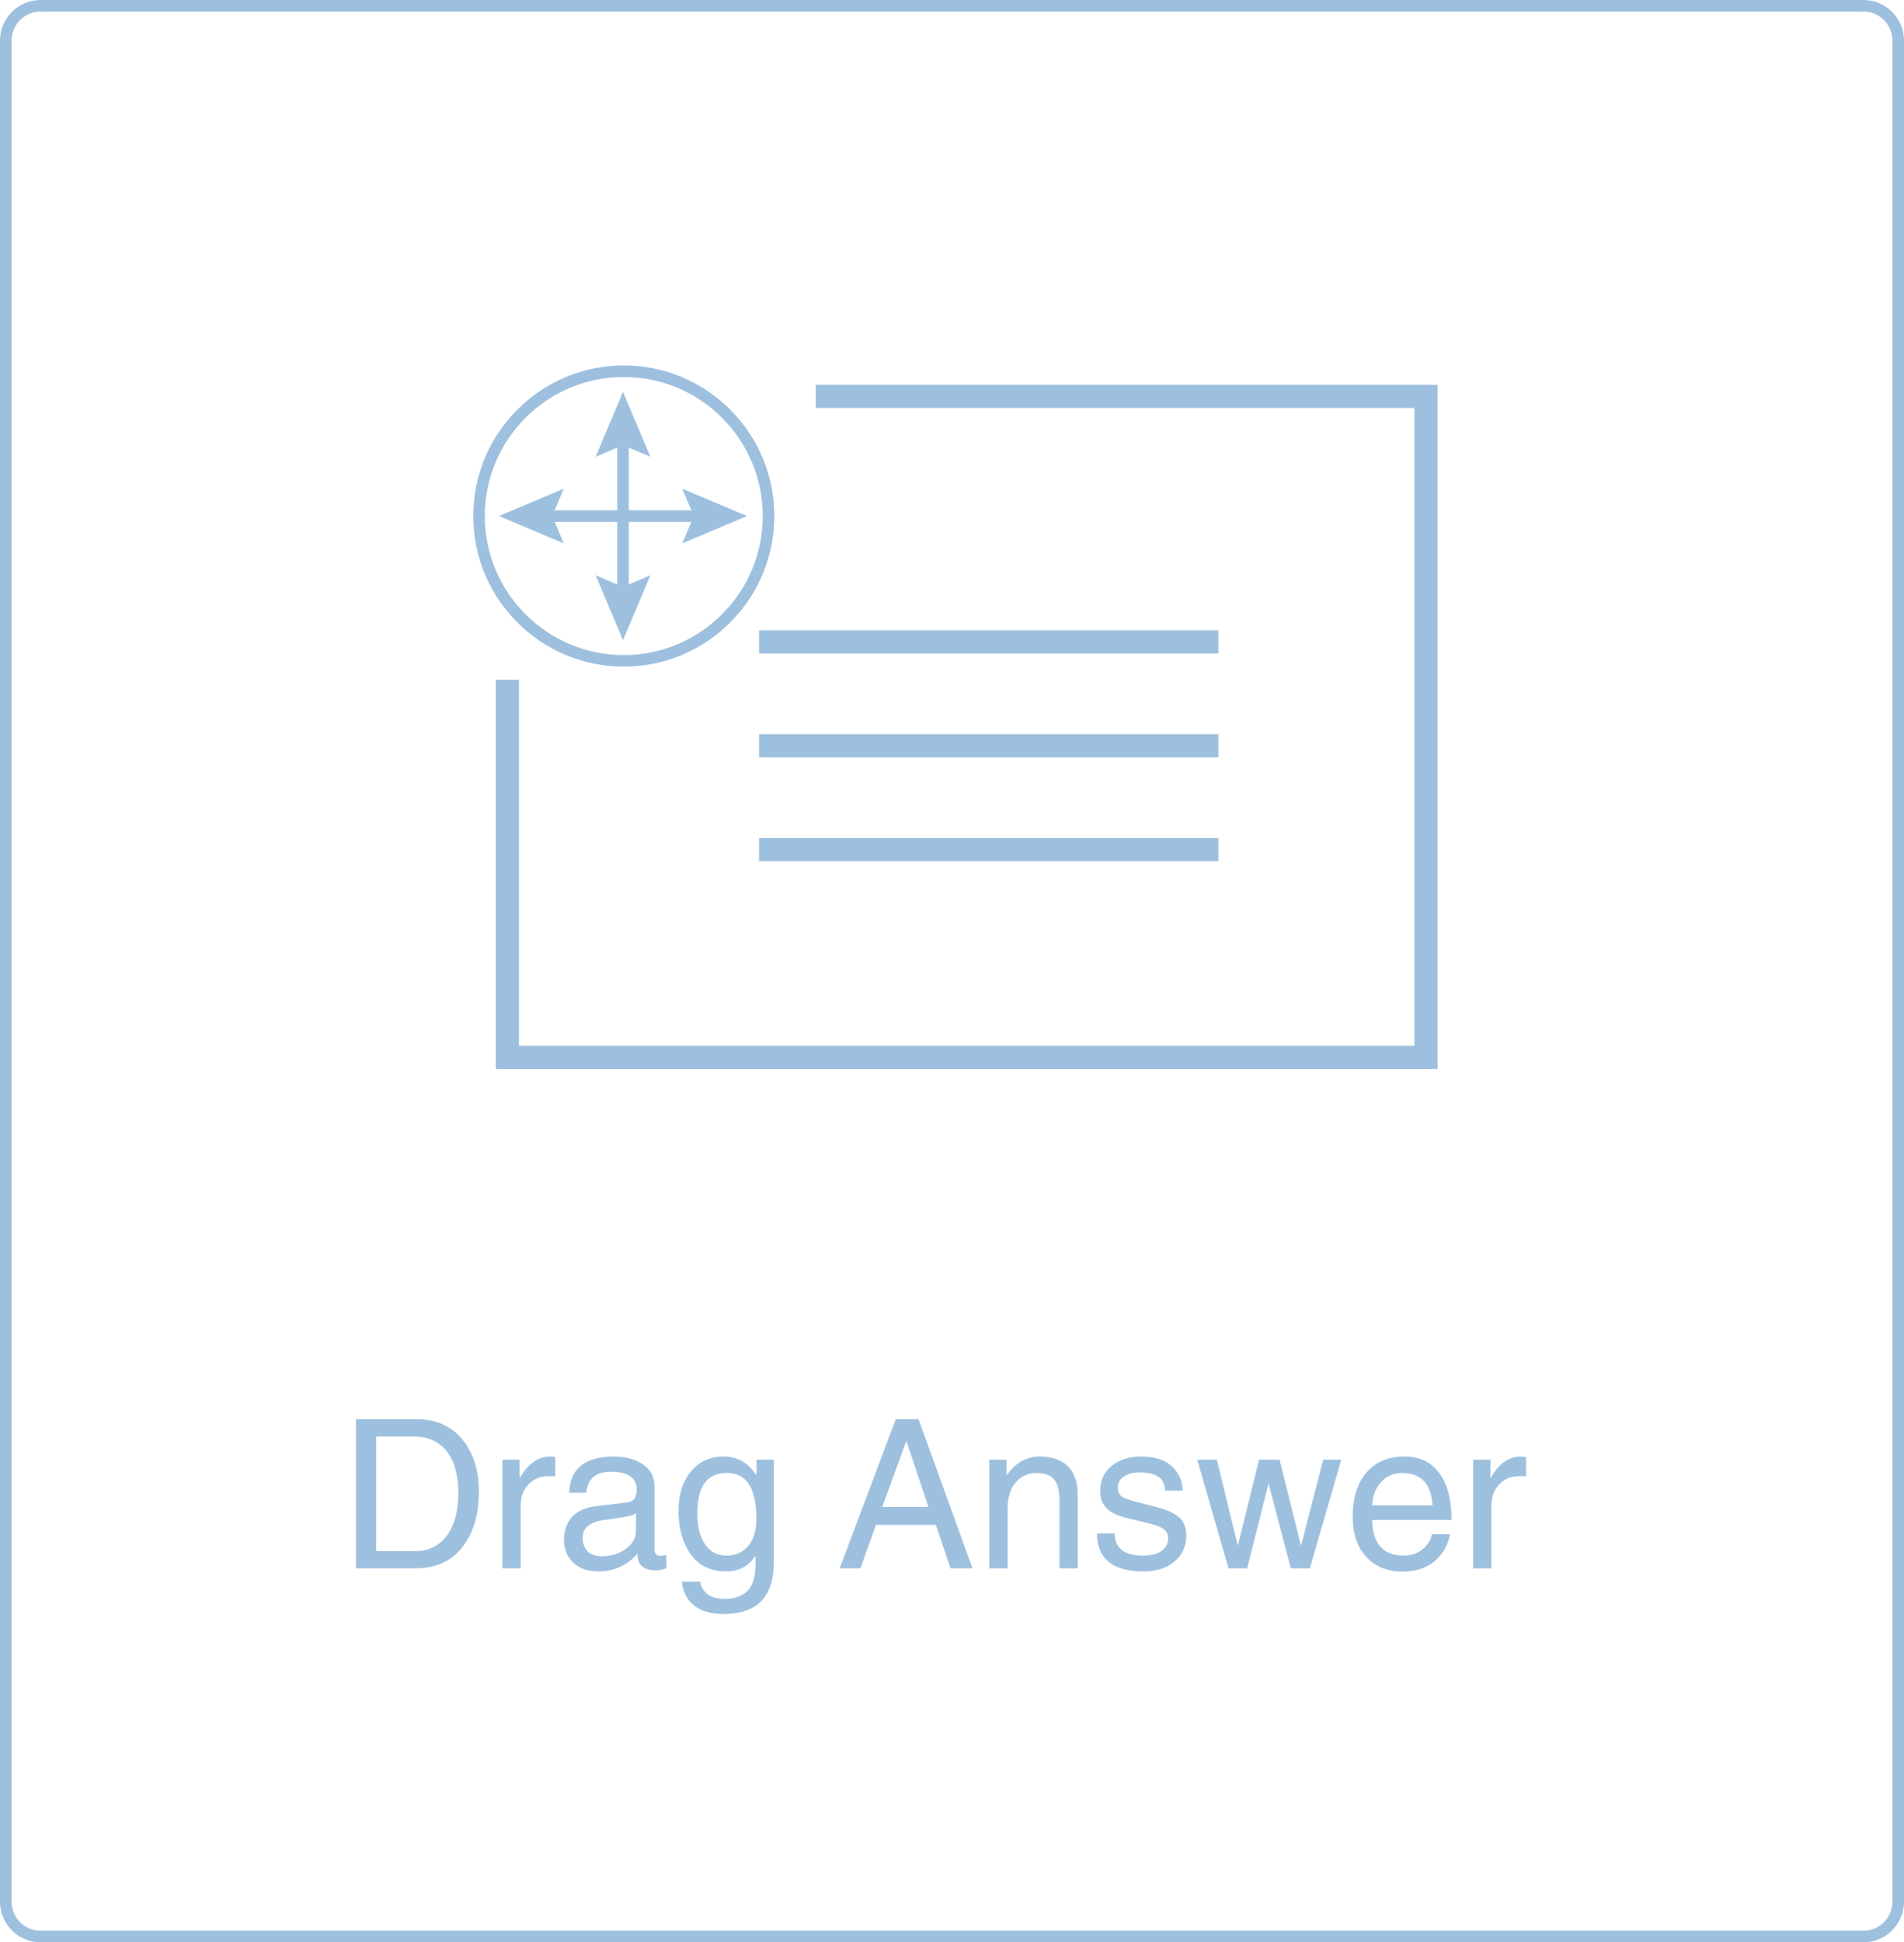 <?xml version="1.0" encoding="utf-8"?>
<!-- Generator: Adobe Illustrator 16.0.0, SVG Export Plug-In . SVG Version: 6.00 Build 0)  -->
<!DOCTYPE svg PUBLIC "-//W3C//DTD SVG 1.1//EN" "http://www.w3.org/Graphics/SVG/1.1/DTD/svg11.dtd">
<svg version="1.1" id="Layer_1" xmlns="http://www.w3.org/2000/svg" xmlns:xlink="http://www.w3.org/1999/xlink" x="0px" y="0px"
	 width="164.451px" height="167.701px" viewBox="0 0 164.451 167.701" enable-background="new 0 0 164.451 167.701"
	 xml:space="preserve">
<g>
	<g>
		<g>
			<path fill="#9EC0DF" d="M160.951,167.701H3.5c-1.93,0-3.5-1.57-3.5-3.5V3.5C0,1.57,1.57,0,3.5,0h157.451c1.93,0,3.5,1.57,3.5,3.5
				v160.701C164.451,166.131,162.88,167.701,160.951,167.701z M3.5,1C2.122,1,1,2.121,1,3.5v160.701c0,1.379,1.122,2.5,2.5,2.5
				h157.451c1.378,0,2.5-1.121,2.5-2.5V3.5c0-1.379-1.122-2.5-2.5-2.5H3.5z"/>
			<g>
				<path fill="#9EC0DF" d="M30.748,122.537h5.219c1.687,0,3.008,0.579,3.962,1.738c0.955,1.158,1.432,2.663,1.432,4.514
					c0,1.985-0.478,3.585-1.432,4.799c-0.954,1.214-2.298,1.821-4.032,1.821h-5.149V122.537z M32.491,133.921h3.371
					c1.167,0,2.081-0.448,2.741-1.345c0.659-0.896,0.989-2.12,0.989-3.673c0-1.536-0.333-2.729-0.998-3.582
					s-1.626-1.284-2.881-1.296h-3.222V133.921z"/>
				<path fill="#9EC0DF" d="M44.969,135.409h-1.576v-9.378h1.489v1.559h0.035c0.683-1.221,1.562-1.83,2.636-1.83
					c0.169,0,0.306,0.017,0.411,0.052v1.638h-0.586c-0.707,0-1.284,0.239-1.734,0.718c-0.45,0.479-0.674,1.074-0.674,1.787V135.409z
					"/>
				<path fill="#9EC0DF" d="M49.164,128.886c0.035-1.057,0.378-1.842,1.029-2.355s1.598-0.771,2.841-0.771
					c0.993,0,1.824,0.225,2.496,0.674s1.007,1.098,1.007,1.944v5.402c0,0.368,0.166,0.552,0.499,0.552
					c0.134,0,0.307-0.023,0.517-0.07v1.147c-0.286,0.117-0.584,0.175-0.893,0.175c-0.537,0-0.937-0.115-1.2-0.346
					s-0.4-0.591-0.412-1.081c-0.899,1.016-2.029,1.523-3.389,1.523c-0.888,0-1.6-0.251-2.137-0.753s-0.806-1.156-0.806-1.962
					c0-0.823,0.233-1.488,0.701-1.996c0.467-0.508,1.147-0.814,2.04-0.92l2.785-0.341c0.502-0.076,0.753-0.447,0.753-1.112
					c0-0.49-0.182-0.867-0.547-1.13c-0.365-0.263-0.918-0.394-1.66-0.394c-0.66,0-1.166,0.146-1.519,0.438
					c-0.354,0.292-0.565,0.75-0.635,1.375H49.164z M54.934,130.619c-0.117,0.123-0.346,0.222-0.688,0.298s-0.979,0.175-1.913,0.298
					c-0.689,0.082-1.195,0.251-1.52,0.508c-0.324,0.257-0.486,0.596-0.486,1.016c0,0.514,0.137,0.914,0.412,1.2
					c0.274,0.286,0.712,0.429,1.313,0.429c0.753,0,1.421-0.215,2.005-0.644c0.583-0.429,0.875-0.95,0.875-1.563V130.619z"/>
				<path fill="#9EC0DF" d="M66.834,134.875c0,1.506-0.362,2.63-1.085,3.371c-0.724,0.741-1.816,1.112-3.275,1.112
					c-1.051,0-1.887-0.242-2.509-0.727c-0.622-0.484-0.979-1.177-1.072-2.075h1.576c0.082,0.455,0.293,0.817,0.635,1.086
					c0.341,0.268,0.836,0.402,1.484,0.402c0.881,0,1.547-0.236,1.996-0.709c0.45-0.474,0.674-1.241,0.674-2.304v-0.665h-0.035
					c-0.59,0.876-1.422,1.313-2.496,1.313c-1.337,0-2.358-0.493-3.064-1.479c-0.707-0.987-1.06-2.239-1.06-3.757
					c0-1.39,0.356-2.518,1.068-3.385c0.712-0.867,1.658-1.3,2.837-1.3c1.185,0,2.119,0.531,2.802,1.594h0.035v-1.322h1.488V134.875z
					 M60.231,130.689c0,1.15,0.228,2.042,0.683,2.675c0.456,0.634,1.071,0.95,1.848,0.95c0.753,0,1.369-0.274,1.848-0.823
					s0.718-1.325,0.718-2.329c0-1.319-0.209-2.313-0.626-2.981c-0.417-0.669-1.053-1.003-1.905-1.003
					c-0.858,0-1.5,0.285-1.926,0.854C60.445,128.601,60.231,129.486,60.231,130.689z"/>
				<path fill="#9EC0DF" d="M75.661,131.661l-1.349,3.748h-1.787l4.843-12.872h1.97l4.658,12.872h-1.899l-1.27-3.748H75.661z
					 M80.197,130.12l-1.9-5.666h-0.035l-2.066,5.666H80.197z"/>
				<path fill="#9EC0DF" d="M93.086,135.409H91.51v-5.771c0-0.888-0.154-1.52-0.463-1.896c-0.311-0.377-0.824-0.565-1.542-0.565
					c-0.706,0-1.296,0.269-1.769,0.806s-0.709,1.308-0.709,2.312v5.114h-1.576v-9.378h1.488v1.322h0.035
					c0.74-1.062,1.684-1.594,2.833-1.594c1.061,0,1.872,0.281,2.435,0.845s0.844,1.37,0.844,2.421V135.409z"/>
				<path fill="#9EC0DF" d="M100.635,128.701c-0.023-0.56-0.223-0.963-0.6-1.208s-0.918-0.368-1.625-0.368
					c-0.514,0-0.953,0.114-1.317,0.342c-0.365,0.228-0.548,0.555-0.548,0.98c0,0.339,0.108,0.589,0.324,0.749
					c0.217,0.161,0.684,0.331,1.401,0.513l1.559,0.394c0.946,0.239,1.622,0.545,2.027,0.915c0.405,0.371,0.608,0.889,0.608,1.555
					c0,0.922-0.337,1.671-1.012,2.246c-0.674,0.575-1.574,0.862-2.701,0.862c-1.313,0-2.307-0.272-2.981-0.818
					s-1.018-1.368-1.028-2.466h1.523c0.023,0.648,0.237,1.13,0.643,1.445c0.406,0.315,1.015,0.473,1.826,0.473
					c0.66,0,1.184-0.131,1.572-0.394c0.388-0.263,0.582-0.628,0.582-1.095c0-0.333-0.125-0.599-0.377-0.797
					c-0.25-0.198-0.747-0.383-1.488-0.552l-1.83-0.446c-0.741-0.188-1.289-0.466-1.643-0.837c-0.353-0.37-0.529-0.851-0.529-1.44
					c0-0.922,0.33-1.651,0.99-2.189c0.659-0.536,1.52-0.805,2.582-0.805c1.133,0,2.002,0.275,2.605,0.827
					c0.604,0.552,0.924,1.257,0.959,2.114H100.635z"/>
				<path fill="#9EC0DF" d="M107.719,135.409h-1.611l-2.705-9.378h1.698l1.795,7.373h0.035l1.812-7.373h1.778l1.83,7.373h0.035
					l1.9-7.373h1.559l-2.707,9.378h-1.654l-1.9-7.26h-0.035L107.719,135.409z"/>
				<path fill="#9EC0DF" d="M125.241,132.467c-0.175,0.97-0.65,1.772-1.427,2.408c-0.683,0.537-1.582,0.812-2.697,0.823
					c-1.313-0.012-2.355-0.442-3.126-1.292c-0.771-0.849-1.156-1.992-1.156-3.428c0-1.646,0.396-2.928,1.191-3.845
					c0.793-0.916,1.896-1.374,3.31-1.374c1.267,0,2.257,0.473,2.969,1.418c0.712,0.946,1.068,2.298,1.068,4.055h-6.856
					c0,0.98,0.228,1.739,0.684,2.276c0.455,0.537,1.138,0.806,2.049,0.806c0.642,0,1.193-0.194,1.654-0.582
					c0.461-0.389,0.715-0.811,0.762-1.266H125.241z M123.735,129.972c-0.082-1.017-0.35-1.735-0.806-2.159
					c-0.455-0.423-1.06-0.635-1.812-0.635c-0.765,0-1.382,0.269-1.853,0.806c-0.469,0.537-0.719,1.2-0.748,1.988H123.735z"/>
				<path fill="#9EC0DF" d="M128.814,135.409h-1.576v-9.378h1.489v1.559h0.035c0.682-1.221,1.561-1.83,2.635-1.83
					c0.17,0,0.307,0.017,0.412,0.052v1.638h-0.587c-0.706,0-1.284,0.239-1.733,0.718c-0.45,0.479-0.675,1.074-0.675,1.787V135.409z"
					/>
			</g>
		</g>
	</g>
	<polygon fill="#9EC0DF" points="124.166,92.292 42.822,92.292 42.822,58.686 44.822,58.686 44.822,90.292 122.166,90.292 
		122.166,35.229 70.452,35.229 70.452,33.229 124.166,33.229 	"/>
	<rect x="65.561" y="54.425" fill="#9EC0DF" width="39.67" height="2"/>
	<rect x="65.561" y="63.392" fill="#9EC0DF" width="39.67" height="2"/>
	<rect x="65.561" y="72.358" fill="#9EC0DF" width="39.67" height="2"/>
	<path fill="#9EC0DF" d="M53.876,57.559c-7.17,0-13.003-5.833-13.003-13.003s5.833-13.004,13.003-13.004s13.003,5.834,13.003,13.004
		S61.046,57.559,53.876,57.559z M53.876,32.552c-6.619,0-12.003,5.385-12.003,12.004c0,6.618,5.385,12.003,12.003,12.003
		s12.003-5.385,12.003-12.003C65.879,37.937,60.495,32.552,53.876,32.552z"/>
	<g>
		<rect x="45.447" y="44.056" fill="#9EC0DF" width="16.723" height="1"/>
		<g>
			<polygon fill="#9EC0DF" points="58.923,42.194 59.926,44.556 58.923,46.918 64.523,44.556 			"/>
		</g>
		<g>
			<polygon fill="#9EC0DF" points="48.694,42.194 47.691,44.556 48.694,46.918 43.094,44.556 			"/>
		</g>
	</g>
	<g>
		<rect x="53.309" y="36.193" fill="#9EC0DF" width="1" height="16.724"/>
		<g>
			<polygon fill="#9EC0DF" points="56.171,49.671 53.808,50.675 51.448,49.671 53.808,55.271 			"/>
		</g>
		<g>
			<polygon fill="#9EC0DF" points="56.171,39.438 53.808,38.435 51.448,39.438 53.808,33.839 			"/>
		</g>
	</g>
</g>
</svg>
